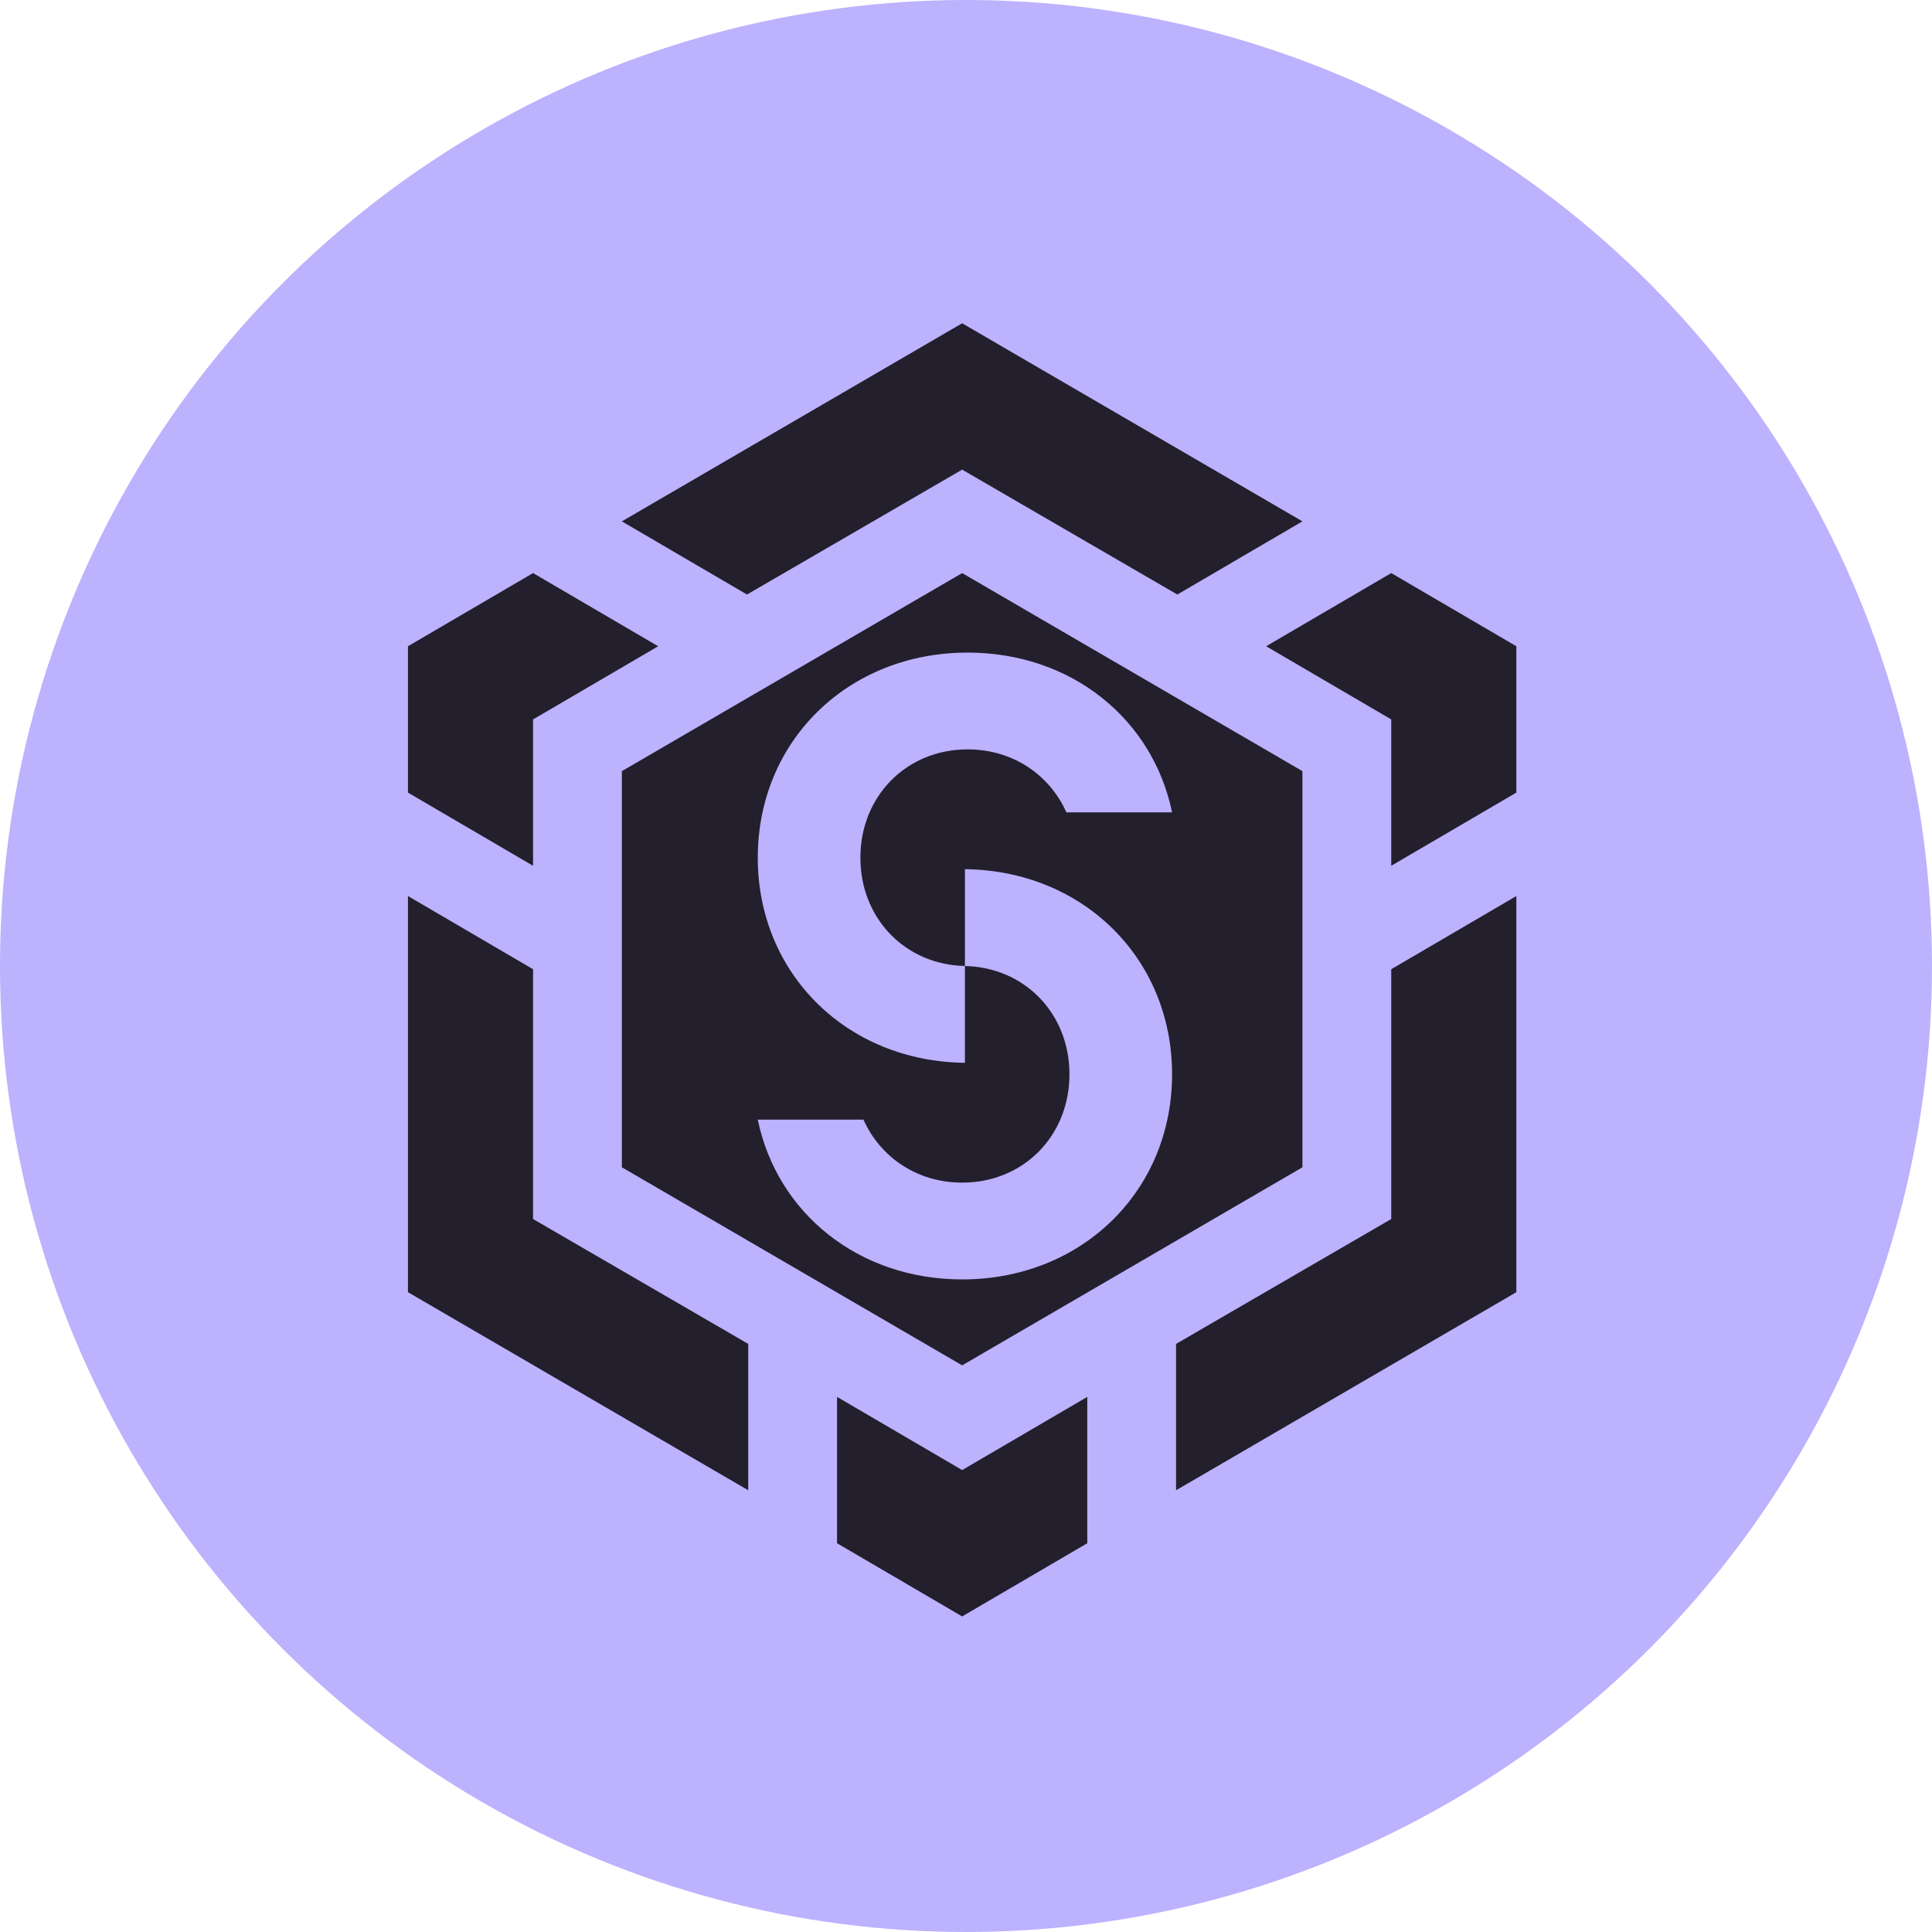 <svg width="900" height="900" viewBox="0 0 900 900" fill="none" xmlns="http://www.w3.org/2000/svg"><circle cx="450" cy="450" r="450" fill="#BCB2FE"/><path d="M289.693 242.866L448.206 150.597L606.72 242.866L548.443 276.952L448.206 218.77L347.97 276.952L289.693 242.866ZM648.097 567.863L547.861 626.045V694.218L706.374 601.949V417.412L648.097 451.499V567.863ZM589.82 301.048L648.097 335.135V403.308L706.374 369.221V301.048L648.097 266.962L589.82 301.048ZM389.929 650.728V718.901L448.206 752.988L506.483 718.901V650.728L448.206 684.815L389.929 650.728ZM248.316 335.135L306.593 301.048L248.316 266.962L190.039 301.048V369.221L248.316 403.308V335.135ZM248.316 451.499L190.039 417.412V601.949L348.552 694.218V626.045L248.316 567.863V451.499Z" fill="#231F2D"/><path d="M448.206 266.962L289.693 359.23V543.767L448.206 636.036L606.72 543.767V359.23L448.206 266.962Z" fill="#231F2D"/><path d="M400.804 399.551C400.804 427.762 421.587 449.371 449.5 449.997L449.5 404.904C504.532 405.515 546 446.46 546 500.449C546 554.845 503.904 596 448.251 596C399.734 596 361.919 564.865 353 521.563H402.231C410.08 539.099 427.203 550.908 448.251 550.908C476.791 550.908 498.196 529.078 498.196 500.449C498.196 472.238 477.413 450.629 449.5 450.003L449.5 495.096C394.468 494.485 353 453.54 353 399.551C353 345.155 395.096 304 450.749 304C499.266 304 537.081 335.135 546 378.437H496.769C488.92 360.901 471.797 349.092 450.749 349.092C422.209 349.092 400.804 370.922 400.804 399.551Z" fill="#BCB2FE"/></svg>